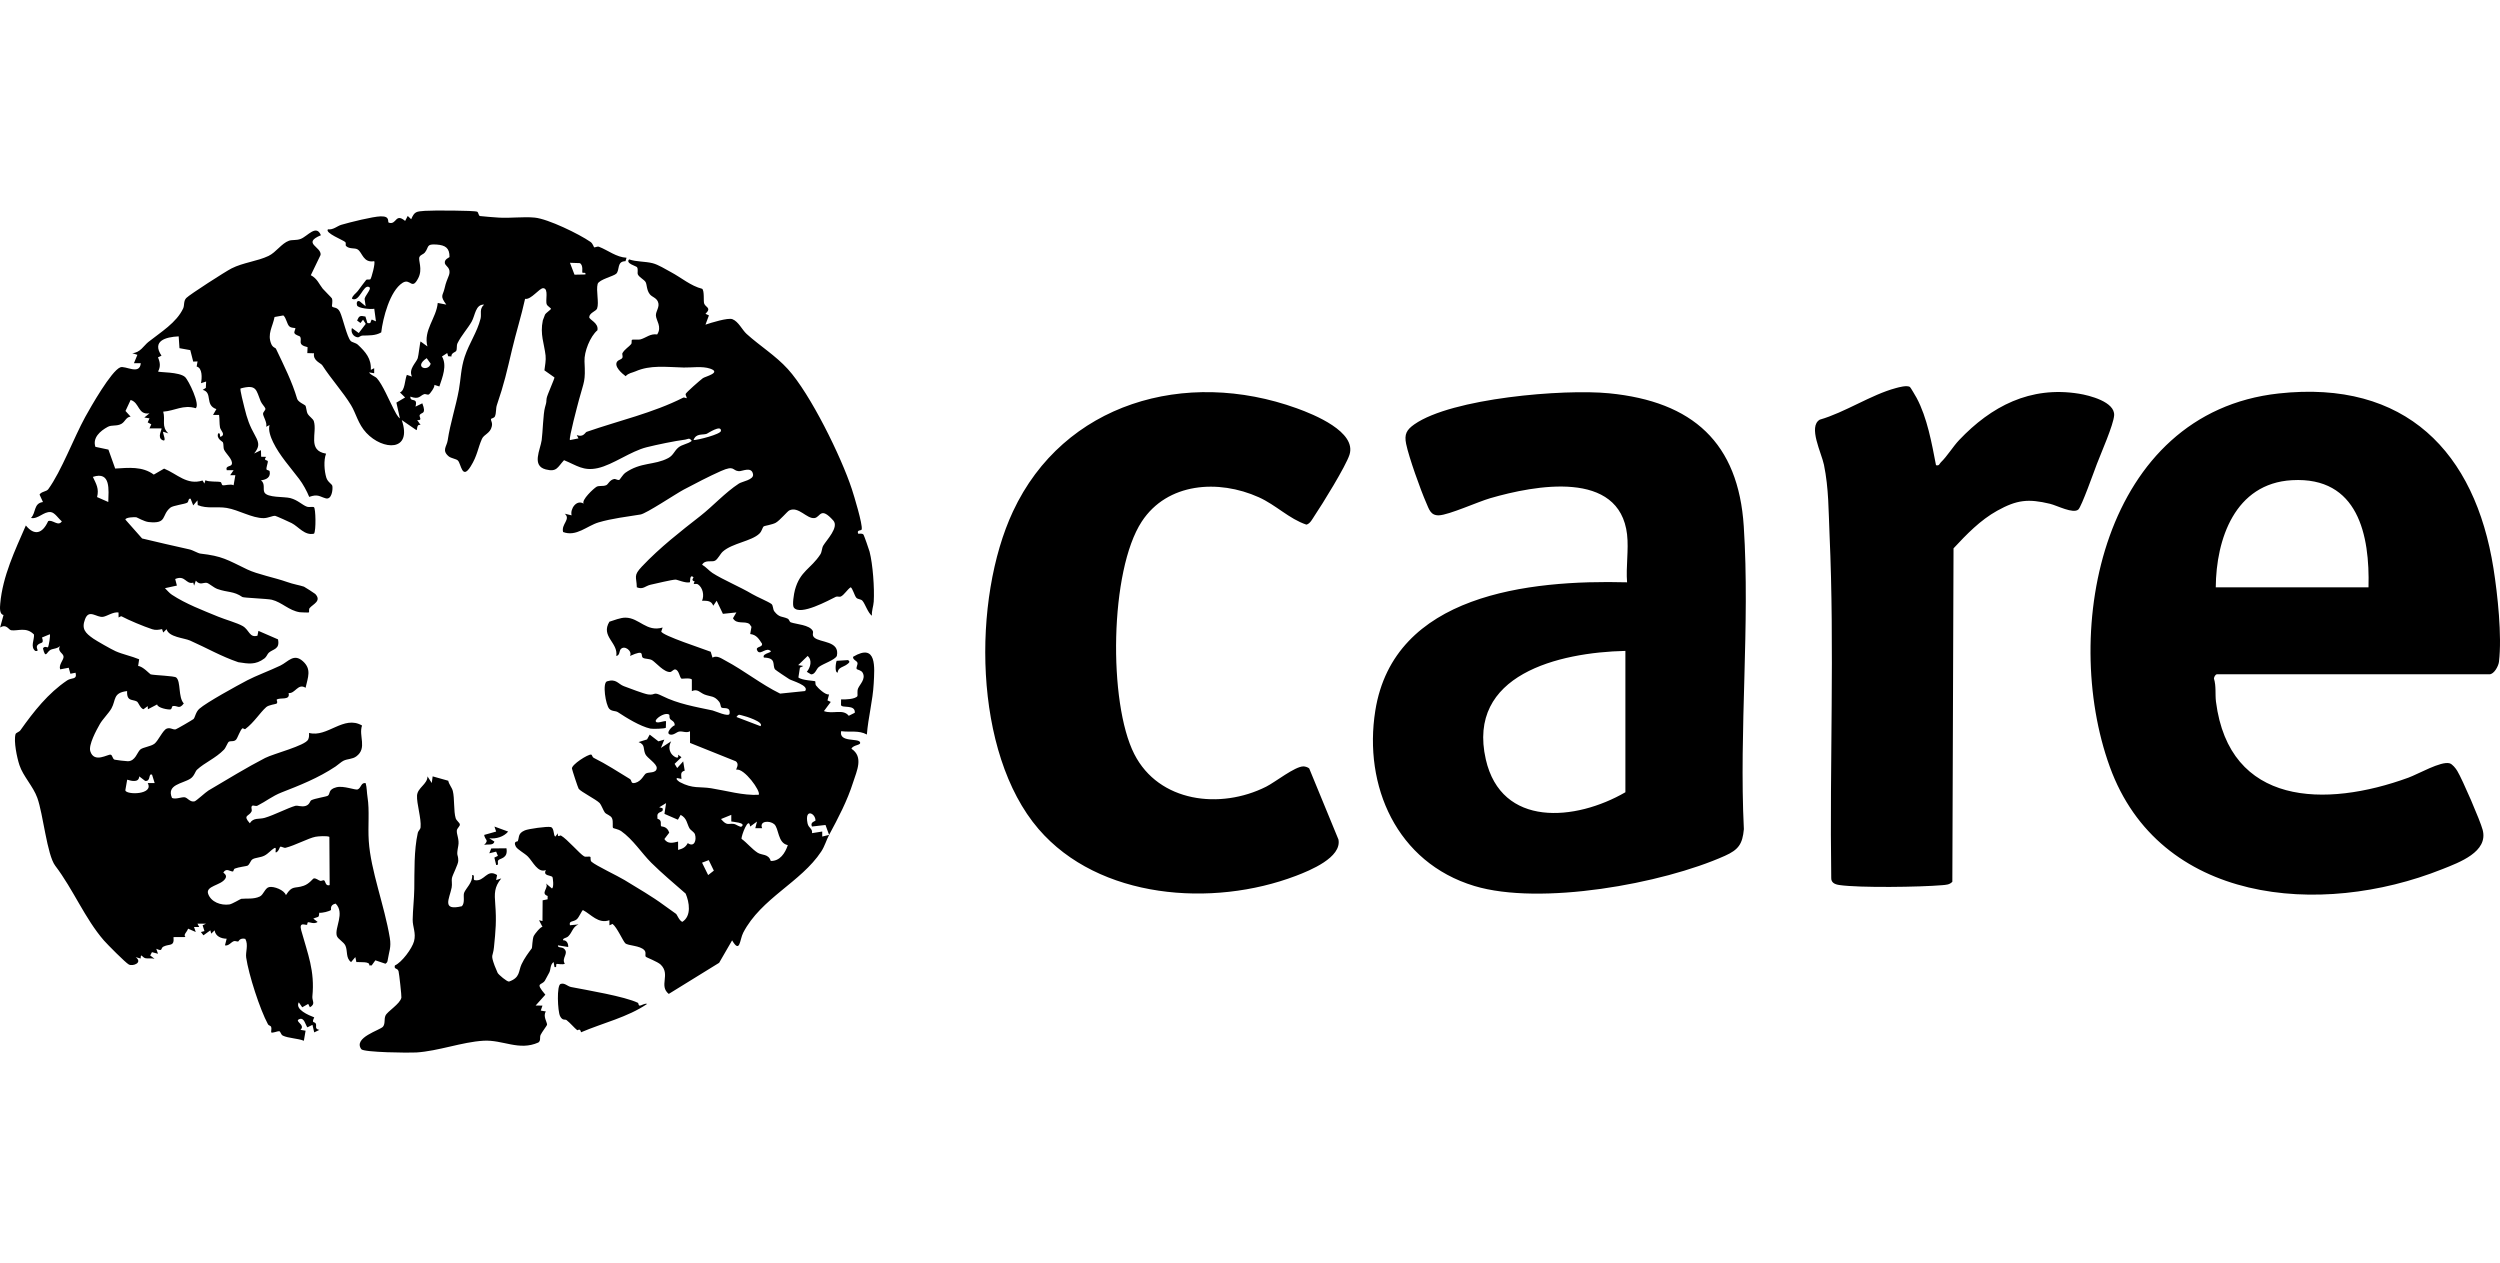 <?xml version="1.0" ?>
<svg xmlns="http://www.w3.org/2000/svg" viewBox="0 0 95 48" fill="none">
	<path d="M31.506 31.727C31.4 31.923 31.344 32.149 31.207 32.358C30.435 33.529 28.924 34.13 28.243 35.441C28.104 35.709 28.126 36.254 27.82 35.734L27.327 36.587L25.413 37.769C25.024 37.456 25.491 37.034 25.109 36.658C24.991 36.542 24.556 36.382 24.539 36.355C24.502 36.297 24.566 36.196 24.486 36.108C24.319 35.923 23.868 35.943 23.761 35.844C23.678 35.768 23.446 35.236 23.277 35.109L23.159 35.162L23.157 34.969C22.73 35.114 22.468 34.748 22.153 34.584C22.113 34.588 22.006 34.861 21.915 34.935C21.785 35.041 21.609 34.979 21.658 35.16L21.983 35.128C21.756 35.223 21.755 35.42 21.596 35.578C21.518 35.655 21.378 35.642 21.397 35.731C21.536 35.72 21.6 35.863 21.592 35.986L21.201 35.923C21.194 36.033 21.339 35.971 21.43 36.049C21.638 36.227 21.319 36.407 21.463 36.621C21.389 36.672 21.17 36.614 21.148 36.633C21.111 36.666 21.179 36.775 21.071 36.748L21.038 36.558C20.901 36.651 20.933 36.841 20.874 36.954C20.846 37.008 20.73 37.224 20.708 37.26C20.587 37.463 20.305 37.305 20.723 37.798L20.353 38.211L20.614 38.212L20.549 38.402L20.744 38.436C20.619 38.615 20.798 38.845 20.788 38.944C20.786 38.966 20.593 39.222 20.545 39.322C20.497 39.421 20.563 39.539 20.458 39.615C19.72 39.945 19.108 39.502 18.365 39.548C17.552 39.598 16.663 39.939 15.823 39.994C15.558 40.012 13.819 39.993 13.729 39.869C13.409 39.426 14.451 39.147 14.555 39.012C14.648 38.892 14.588 38.729 14.648 38.594C14.719 38.43 15.203 38.153 15.253 37.91C15.264 37.86 15.167 36.978 15.145 36.906C15.1 36.765 14.962 36.852 15.006 36.687C15.271 36.569 15.66 36.042 15.733 35.769C15.817 35.455 15.678 35.219 15.682 34.947C15.688 34.563 15.737 34.163 15.743 33.777C15.753 33.114 15.726 32.325 15.877 31.644C15.894 31.572 15.975 31.517 15.982 31.439C16.015 31.102 15.83 30.536 15.847 30.233C15.864 29.93 16.246 29.802 16.245 29.502L16.407 29.755L16.441 29.502L17.034 29.668C17.06 29.809 17.172 29.921 17.207 30.057C17.278 30.341 17.234 30.828 17.316 31.093C17.344 31.182 17.465 31.263 17.474 31.324C17.485 31.401 17.366 31.467 17.359 31.564C17.348 31.711 17.46 31.904 17.415 32.137C17.329 32.589 17.414 32.421 17.414 32.712C17.414 32.841 17.205 33.227 17.174 33.363C17.152 33.458 17.19 33.596 17.163 33.728C17.08 34.149 16.769 34.625 17.552 34.436C17.678 34.304 17.595 34.042 17.635 33.93C17.696 33.76 17.971 33.533 17.941 33.253C18.073 33.23 17.951 33.431 18.039 33.447C18.417 33.515 18.493 33 18.889 33.251L18.853 33.443L19.048 33.38C18.777 33.712 18.788 33.956 18.82 34.365C18.869 34.995 18.835 35.359 18.77 36.001C18.733 36.371 18.629 36.239 18.796 36.697C18.803 36.716 18.903 36.959 18.912 36.973C18.953 37.042 19.26 37.305 19.342 37.3C19.774 37.15 19.697 36.901 19.819 36.642C19.927 36.411 20.083 36.202 20.21 36.034C20.224 36.015 20.229 35.69 20.281 35.569C20.309 35.505 20.541 35.211 20.614 35.221L20.484 34.968L20.614 35L20.62 34.212L20.809 34.174L20.811 34.047C20.52 33.947 20.872 33.733 20.745 33.57L20.973 33.761C21.059 33.733 21.008 33.342 20.993 33.325C20.924 33.253 20.619 33.291 20.745 33.062C20.438 33.183 20.253 32.746 20.062 32.551C19.942 32.428 19.661 32.281 19.603 32.172C19.489 31.959 19.669 31.982 19.676 31.966C19.741 31.799 19.673 31.671 19.947 31.553C20.077 31.497 20.794 31.395 20.928 31.428C21.071 31.463 21.021 31.763 21.104 31.79L21.201 31.664C21.175 31.852 21.28 31.73 21.317 31.751C21.554 31.885 22.03 32.448 22.195 32.54C22.264 32.579 22.392 32.528 22.434 32.563C22.458 32.583 22.415 32.691 22.481 32.749C22.65 32.896 23.475 33.285 23.73 33.441C24.234 33.749 24.789 34.071 25.228 34.396C25.401 34.524 25.589 34.659 25.69 34.727C25.726 34.751 25.814 34.996 25.93 35.03C26.282 34.805 26.196 34.29 26.055 33.957C25.621 33.577 25.155 33.188 24.748 32.784C24.383 32.42 24.055 31.898 23.598 31.577C23.514 31.517 23.308 31.476 23.298 31.464C23.262 31.422 23.313 31.217 23.256 31.092C23.206 30.982 23.048 30.954 22.984 30.876C22.933 30.812 22.843 30.573 22.788 30.517C22.649 30.375 22.082 30.093 21.99 29.974C21.965 29.942 21.739 29.252 21.734 29.204C21.718 29.058 22.335 28.659 22.466 28.673C22.512 28.702 22.507 28.771 22.558 28.796C23.053 29.043 23.484 29.328 23.938 29.603C24.02 29.653 23.951 29.804 24.152 29.745C24.38 29.679 24.468 29.44 24.544 29.393C24.65 29.328 24.942 29.396 24.956 29.189C24.967 29.019 24.588 28.805 24.521 28.653C24.428 28.439 24.529 28.299 24.266 28.199L24.588 28.098L24.689 27.915L25.02 28.171L25.244 28.105L25.114 28.422L25.505 28.169C25.42 28.326 25.409 28.486 25.512 28.64C25.587 28.75 25.821 28.893 25.767 28.678L25.896 28.774L25.635 29.026L25.733 29.186L25.961 28.932L26.019 29.285C25.844 29.333 25.888 29.437 25.896 29.599L25.734 29.566C25.647 29.594 25.81 29.708 25.835 29.721C26.329 29.983 26.584 29.883 27.025 29.954C27.625 30.05 28.221 30.231 28.83 30.203C28.929 30.075 28.269 29.172 27.982 29.249C27.954 29.223 28.118 29.04 27.956 28.927L26.221 28.231L26.22 27.787C26.085 27.866 25.953 27.779 25.814 27.798C25.713 27.812 25.608 27.941 25.473 27.915C25.267 27.875 25.544 27.587 25.639 27.561C25.644 27.405 25.508 27.382 25.462 27.318C25.427 27.272 25.449 27.177 25.433 27.162C25.316 27.055 24.988 27.238 24.919 27.375C24.889 27.547 25.25 27.372 25.309 27.406L25.302 27.654C25.266 27.694 24.79 27.705 24.713 27.687C24.323 27.598 23.808 27.28 23.478 27.062C23.392 27.005 23.249 27.039 23.152 26.934C23.016 26.789 22.882 25.948 23.068 25.89C23.42 25.78 23.486 25.993 23.707 26.075C23.903 26.148 24.47 26.367 24.63 26.389C24.929 26.429 24.796 26.263 25.165 26.447C25.764 26.747 26.417 26.857 27.078 26.997C27.167 27.016 27.702 27.264 27.723 27.119C27.763 26.829 27.49 26.946 27.41 26.884C27.383 26.862 27.383 26.738 27.334 26.674C27.139 26.425 27.019 26.486 26.774 26.392C26.594 26.322 26.514 26.162 26.29 26.262V25.818C26.199 25.745 25.918 25.804 25.893 25.787C25.824 25.74 25.803 25.461 25.66 25.439C25.594 25.429 25.529 25.529 25.473 25.535C25.242 25.562 24.922 25.176 24.784 25.09C24.681 25.025 24.511 25.046 24.434 24.997C24.316 24.92 24.55 24.652 23.94 24.926C24.041 24.743 23.725 24.495 23.583 24.674C23.529 24.744 23.554 24.906 23.419 24.927C23.498 24.414 22.816 24.189 23.157 23.625C23.341 23.568 23.578 23.469 23.77 23.471C24.295 23.476 24.561 24.028 25.18 23.846L25.128 23.997C25.162 24.15 26.741 24.661 27.007 24.767L27.074 24.989C27.249 24.891 27.417 25.025 27.571 25.106C28.284 25.485 28.926 26.006 29.645 26.357L30.593 26.26C30.769 26.053 30.089 25.869 29.994 25.809C29.919 25.764 29.469 25.463 29.45 25.436C29.338 25.271 29.519 24.999 29.028 24.988C28.93 24.806 29.479 24.801 29.224 24.702C29.06 24.639 28.857 24.924 28.767 24.702C28.709 24.558 28.993 24.608 28.955 24.457C28.838 24.279 28.744 24.118 28.508 24.094L28.556 23.82L28.479 23.712C28.294 23.582 27.994 23.745 27.853 23.494L27.983 23.272L27.471 23.326L27.233 22.828L27.103 23.018C27.034 22.824 26.871 22.828 26.678 22.827C26.767 22.627 26.709 22.335 26.526 22.208C26.441 22.148 26.293 22.259 26.4 22.098C26.231 22.049 26.366 21.95 26.353 21.937C26.201 21.797 26.229 22.11 26.219 22.126C26.049 22.171 25.736 22.022 25.669 22.025C25.524 22.03 24.918 22.176 24.72 22.22C24.521 22.264 24.437 22.417 24.199 22.317C24.19 21.906 24.055 21.884 24.396 21.524C25.08 20.801 25.875 20.183 26.613 19.607C27.094 19.23 27.554 18.718 28.079 18.375C28.2 18.296 28.649 18.233 28.616 18.026C28.566 17.71 28.205 17.914 28.078 17.905C27.82 17.889 27.927 17.663 27.395 17.9C26.935 18.104 26.427 18.37 25.978 18.607C25.681 18.765 24.562 19.514 24.339 19.551C23.838 19.633 23.245 19.702 22.745 19.851C22.305 19.982 21.899 20.407 21.398 20.217C21.318 19.914 21.703 19.733 21.461 19.521L21.721 19.583C21.658 19.342 21.905 18.969 22.178 19.138C22.087 19.001 22.557 18.564 22.666 18.499C22.762 18.441 22.911 18.493 23.039 18.436C23.112 18.403 23.164 18.241 23.331 18.204C23.396 18.189 23.465 18.256 23.534 18.236C23.55 18.231 23.681 18.023 23.752 17.973C24.356 17.547 24.86 17.689 25.392 17.407C25.585 17.305 25.62 17.142 25.77 17.012C25.92 16.882 26.134 16.878 26.287 16.754C26.19 16.613 26.145 16.691 26.039 16.705C25.644 16.756 24.969 16.896 24.577 16.994C23.966 17.145 23.296 17.659 22.717 17.788C22.166 17.91 21.92 17.686 21.433 17.487C21.182 17.758 21.161 17.947 20.739 17.838C20.195 17.698 20.531 17.095 20.584 16.725C20.624 16.436 20.641 15.719 20.709 15.482C20.79 15.205 20.745 15.31 20.773 15.131C20.792 15.01 21.079 14.383 21.069 14.342L20.688 14.073C20.71 13.894 20.752 13.691 20.732 13.511C20.681 13.057 20.516 12.708 20.627 12.176C20.63 12.163 20.704 11.971 20.709 11.959C20.742 11.889 20.939 11.766 20.938 11.733C20.937 11.708 20.806 11.634 20.778 11.57C20.713 11.425 20.862 10.969 20.646 10.951C20.497 10.939 20.183 11.401 19.953 11.356C19.812 12.001 19.611 12.634 19.459 13.277C19.26 14.118 19.158 14.585 18.883 15.387C18.835 15.526 18.865 15.684 18.808 15.82C18.775 15.9 18.655 15.889 18.656 15.933C18.657 16.017 18.723 16.045 18.687 16.208C18.629 16.47 18.391 16.504 18.314 16.677C18.155 17.033 18.144 17.308 17.887 17.721C17.557 18.254 17.526 17.631 17.401 17.501C17.337 17.434 17.141 17.419 17.046 17.338C16.782 17.112 16.977 16.964 17.011 16.74C17.11 16.074 17.324 15.447 17.439 14.806C17.511 14.406 17.512 13.999 17.658 13.557C17.834 13.028 18.128 12.633 18.261 12.11C18.307 11.932 18.202 11.744 18.395 11.575C18.067 11.56 18.058 11.986 17.922 12.224C17.768 12.492 17.537 12.739 17.387 13.04C17.339 13.136 17.378 13.258 17.334 13.338C17.313 13.378 17.134 13.416 17.156 13.545L17.032 13.538L16.994 13.416L16.795 13.545C16.997 13.889 16.813 14.331 16.696 14.686L16.506 14.625C16.533 14.705 16.339 14.971 16.292 14.991C16.241 15.014 16.172 14.958 16.113 14.98C15.952 15.038 15.933 15.195 15.593 15.071C15.585 15.319 15.888 15.061 15.789 15.452L16.048 15.326C16.213 15.758 16.021 15.653 15.95 15.767C15.909 15.832 16.08 15.987 15.854 15.963L15.983 16.151C15.815 16.099 15.871 16.352 15.821 16.343L15.267 15.962C15.678 17.172 14.549 17.122 13.92 16.448C13.605 16.111 13.529 15.706 13.338 15.394C13.039 14.903 12.588 14.407 12.248 13.882C12.191 13.792 11.884 13.71 11.933 13.425L11.678 13.418L11.688 13.192C11.274 13.094 11.495 12.952 11.405 12.796C11.384 12.76 11.228 12.741 11.189 12.659C11.164 12.605 11.243 12.49 11.221 12.469C11.205 12.454 11.074 12.473 10.995 12.402C10.903 12.32 10.879 12.079 10.767 11.986L10.433 12.046C10.362 12.418 10.149 12.691 10.308 13.071C10.365 13.209 10.469 13.216 10.484 13.247C10.789 13.889 11.102 14.508 11.291 15.154C11.326 15.273 11.56 15.371 11.597 15.405C11.642 15.445 11.64 15.636 11.692 15.725C11.757 15.834 11.898 15.914 11.926 16.006C12.062 16.447 11.667 17.119 12.391 17.239C12.293 17.484 12.323 17.9 12.4 18.15C12.455 18.327 12.617 18.389 12.63 18.469C12.653 18.612 12.603 18.999 12.379 18.937C12.14 18.87 12.083 18.763 11.75 18.882C11.66 18.66 11.514 18.393 11.369 18.202C11.032 17.757 10.622 17.308 10.378 16.803C10.289 16.62 10.184 16.343 10.243 16.152L10.114 16.217C10.164 16.072 9.997 15.816 9.996 15.729C9.994 15.643 10.107 15.59 10.082 15.518C10.062 15.458 9.948 15.35 9.904 15.244C9.731 14.824 9.763 14.592 9.14 14.762C9.11 14.8 9.26 15.377 9.286 15.483C9.398 15.936 9.472 16.151 9.707 16.577C9.856 16.846 9.856 16.987 9.657 17.233L9.917 17.107L9.923 17.356L10.115 17.361C9.987 17.512 10.168 17.475 10.177 17.527C10.187 17.584 10.106 17.777 10.128 17.838C10.14 17.874 10.236 17.865 10.246 17.909C10.294 18.135 10.124 18.228 9.918 18.252C10.086 18.382 9.984 18.584 10.047 18.709C10.156 18.921 10.8 18.866 11.031 18.927C11.319 19.003 11.481 19.188 11.662 19.254C11.743 19.284 11.895 19.245 11.932 19.275C11.996 19.325 12.015 20.156 11.934 20.279C11.58 20.363 11.35 20.017 11.084 19.879C11.014 19.842 10.494 19.607 10.46 19.603C10.363 19.59 10.194 19.688 10.019 19.689C9.574 19.691 9.072 19.377 8.614 19.301C8.239 19.239 7.869 19.343 7.513 19.193L7.504 19.014L7.342 19.205L7.243 18.951C7.143 18.93 7.18 19.06 7.114 19.102C7.028 19.156 6.576 19.208 6.475 19.29C6.12 19.577 6.373 19.915 5.65 19.838C5.48 19.821 5.207 19.66 5.18 19.656C5.124 19.645 4.761 19.655 4.766 19.746L5.4 20.462C6.007 20.605 6.588 20.744 7.19 20.875C7.338 20.907 7.519 21.026 7.617 21.037C8.445 21.132 8.614 21.261 9.397 21.639C9.769 21.82 10.458 21.955 10.895 22.111C11.161 22.206 11.377 22.235 11.55 22.293C11.574 22.302 11.957 22.546 11.98 22.57C12.234 22.841 11.89 22.956 11.765 23.108C11.728 23.154 11.755 23.253 11.74 23.271C11.729 23.283 11.421 23.269 11.393 23.265C10.979 23.202 10.717 22.887 10.329 22.79C10.173 22.751 9.257 22.718 9.211 22.687C8.876 22.455 8.648 22.52 8.263 22.382C8.113 22.328 7.936 22.16 7.855 22.148C7.723 22.128 7.606 22.254 7.441 22.065L7.376 22.255L7.344 22.141C7.057 22.219 7.044 21.837 6.657 22.002L6.722 22.252L6.268 22.351C6.356 22.434 6.429 22.533 6.533 22.601C7.066 22.952 7.712 23.194 8.288 23.432C8.558 23.544 9.014 23.669 9.224 23.791C9.476 23.938 9.476 24.244 9.783 24.157L9.82 23.973L10.564 24.296C10.643 24.677 10.383 24.656 10.215 24.802C10.156 24.855 10.134 24.957 10.048 25.021C9.706 25.276 9.439 25.223 9.055 25.164C8.397 24.939 7.874 24.631 7.224 24.342C6.993 24.239 6.414 24.215 6.33 23.909L6.202 24.036L6.159 23.906C6.028 23.934 5.913 23.953 5.782 23.91C5.453 23.802 4.885 23.564 4.62 23.421C4.59 23.405 4.51 23.471 4.506 23.465L4.504 23.273C4.297 23.245 4.074 23.413 3.918 23.439C3.672 23.479 3.384 23.13 3.233 23.526C3.09 23.899 3.237 24.052 3.548 24.269C3.667 24.352 4.238 24.678 4.395 24.747C4.66 24.864 5.009 24.936 5.288 25.053L5.249 25.308C5.422 25.314 5.697 25.619 5.725 25.626C5.88 25.663 6.619 25.682 6.696 25.745C6.88 25.897 6.764 26.497 6.984 26.731C6.803 26.976 6.747 26.799 6.569 26.83C6.524 26.838 6.535 26.94 6.484 26.956C6.406 26.98 5.979 26.9 5.972 26.768L5.62 26.952L5.613 26.833L5.451 26.951C5.331 26.919 5.259 26.691 5.205 26.659C5.038 26.562 4.812 26.671 4.83 26.261C4.284 26.324 4.414 26.599 4.235 26.92C4.134 27.099 3.901 27.329 3.797 27.51C3.661 27.747 3.357 28.308 3.431 28.546C3.578 29.018 4.108 28.647 4.206 28.678C4.281 28.701 4.273 28.842 4.356 28.868C4.401 28.881 4.799 28.929 4.86 28.927C5.146 28.922 5.213 28.584 5.331 28.482C5.436 28.393 5.729 28.369 5.87 28.261C6.011 28.152 6.187 27.749 6.332 27.689C6.469 27.631 6.572 27.74 6.676 27.715C6.716 27.705 7.319 27.355 7.354 27.323C7.412 27.268 7.435 27.057 7.574 26.934C7.845 26.692 9.008 26.056 9.401 25.849C9.706 25.688 10.27 25.476 10.652 25.293C10.95 25.15 11.159 24.814 11.508 25.125C11.849 25.429 11.7 25.738 11.612 26.136C11.322 25.95 11.217 26.367 10.967 26.336C11.039 26.637 10.636 26.487 10.513 26.588C10.503 26.596 10.57 26.687 10.509 26.738C10.49 26.755 10.21 26.787 10.117 26.87C9.873 27.087 9.658 27.452 9.316 27.708C9.299 27.72 9.228 27.663 9.213 27.675C9.127 27.738 9.029 28.043 8.971 28.106C8.888 28.197 8.769 28.143 8.696 28.186C8.651 28.212 8.582 28.413 8.512 28.486C8.19 28.818 7.782 28.975 7.485 29.25C7.419 29.311 7.384 29.493 7.235 29.589C6.933 29.784 6.316 29.81 6.536 30.323C6.685 30.385 6.895 30.28 7.018 30.297C7.126 30.311 7.222 30.494 7.394 30.451C7.461 30.433 7.815 30.103 7.922 30.039C8.612 29.632 9.386 29.157 10.075 28.803C10.398 28.638 11.596 28.337 11.71 28.103C11.748 28.024 11.747 27.936 11.745 27.851C12.438 28.039 13.059 27.16 13.758 27.57C13.619 27.959 13.965 28.431 13.539 28.743C13.39 28.853 13.208 28.832 13.054 28.907C12.969 28.948 12.847 29.062 12.754 29.125C12.093 29.568 11.361 29.854 10.7 30.112C10.344 30.252 10.111 30.45 9.782 30.616C9.72 30.647 9.626 30.594 9.59 30.616C9.514 30.661 9.591 30.768 9.559 30.836C9.466 31.028 9.208 30.966 9.493 31.284C9.634 31.055 9.844 31.142 10.062 31.077C10.414 30.974 10.94 30.701 11.219 30.622C11.319 30.595 11.453 30.676 11.617 30.624C11.769 30.575 11.777 30.439 11.826 30.411C11.955 30.338 12.408 30.276 12.462 30.235C12.557 30.165 12.459 29.997 12.788 29.915C13.061 29.847 13.51 30.035 13.593 29.998C13.73 29.939 13.715 29.726 13.896 29.759C13.943 29.933 13.938 30.118 13.966 30.294C14.047 30.802 13.976 31.381 14.013 31.953C14.085 33.08 14.609 34.404 14.813 35.64C14.873 36.004 14.783 36.155 14.735 36.471C14.723 36.546 14.716 36.576 14.647 36.622L14.264 36.492L14.123 36.687L14.029 36.683C14.079 36.527 13.674 36.57 13.542 36.558L13.503 36.369L13.341 36.56C13.132 36.403 13.217 36.147 13.129 35.941C13.067 35.792 12.839 35.689 12.799 35.561C12.706 35.257 13.116 34.699 12.755 34.337C12.519 34.385 12.59 34.567 12.578 34.579C12.521 34.629 12.237 34.702 12.133 34.684C12.117 34.898 12.099 34.819 11.906 34.907L12.07 35.034C11.937 35.128 11.785 35.039 11.709 35.046C11.67 35.05 11.684 35.133 11.668 35.141C11.611 35.169 11.351 35.006 11.447 35.355C11.696 36.253 11.968 36.89 11.87 37.865C11.854 38.032 12.005 38.147 11.777 38.277L11.712 38.148L11.485 38.277L11.354 38.087C11.2 38.362 11.731 38.578 11.941 38.66C11.822 38.906 11.955 38.806 12.001 38.899C12.042 38.981 11.938 39.099 12.136 39.136L11.94 39.231L11.874 38.944L11.68 39.039C11.604 38.94 11.563 38.663 11.386 38.723C11.147 38.804 11.632 38.938 11.417 39.134L11.612 39.167L11.547 39.549C11.33 39.459 10.954 39.453 10.751 39.355C10.664 39.313 10.668 39.195 10.607 39.185C10.56 39.177 10.332 39.271 10.308 39.231C10.292 39.203 10.329 39.089 10.305 39.026C10.284 38.969 10.209 38.973 10.184 38.925C9.874 38.353 9.45 37.037 9.355 36.388C9.324 36.179 9.448 35.908 9.322 35.677C9.11 35.628 9.07 35.77 9.055 35.776C9.01 35.791 8.945 35.741 8.879 35.767C8.768 35.812 8.694 35.95 8.548 35.925L8.613 35.671C8.4 35.669 8.188 35.577 8.155 35.353L8.026 35.479L7.993 35.353L7.731 35.542L7.634 35.417L7.769 35.381L7.699 35.162L7.829 35.099H7.503L7.57 35.225H7.372L7.438 35.416L7.147 35.289C7.104 35.428 6.954 35.51 7.047 35.607L6.593 35.61C6.63 35.983 6.45 35.855 6.216 35.968C6.085 36.031 6.208 36.175 5.939 36.053L6.003 36.243L5.774 36.182L5.708 36.308L5.872 36.434C5.765 36.402 5.619 36.435 5.525 36.412C5.397 36.381 5.351 36.192 5.344 36.423L5.156 36.372C5.436 36.58 5.051 36.732 4.895 36.651C4.77 36.585 4.078 35.886 3.948 35.737C3.222 34.899 2.79 33.807 2.099 32.898C1.787 32.488 1.641 30.935 1.418 30.319C1.259 29.877 0.88 29.5 0.739 29.075C0.645 28.793 0.515 28.17 0.59 27.899C0.606 27.841 0.727 27.819 0.776 27.75C1.283 27.034 1.83 26.341 2.552 25.855C2.726 25.739 2.938 25.843 2.872 25.564L2.675 25.602L2.611 25.374L2.286 25.436C2.221 25.264 2.42 25.077 2.416 24.958C2.412 24.811 2.155 24.761 2.285 24.546C2.177 24.655 2.018 24.643 1.916 24.696C1.773 24.773 1.734 25.055 1.633 24.643C1.674 24.536 1.813 24.609 1.82 24.6C1.856 24.556 1.921 24.136 1.894 24.101L1.596 24.225C1.69 24.491 1.538 24.392 1.43 24.51C1.323 24.628 1.541 24.76 1.341 24.736C1.143 24.579 1.309 24.315 1.292 24.113C1.001 23.809 0.671 23.988 0.424 23.949C0.32 23.932 0.251 23.694 0.004 23.846L0.134 23.369C-0.026 23.342 -0.004 23.086 0.009 22.936C0.102 21.891 0.57 20.915 0.982 19.968C1.316 20.378 1.619 20.268 1.829 19.805C1.988 19.724 2.215 20.028 2.35 19.809C2.225 19.717 2.087 19.476 1.926 19.459C1.659 19.431 1.448 19.738 1.178 19.683C1.377 19.473 1.271 19.127 1.633 19.077L1.503 18.794C1.572 18.675 1.766 18.684 1.834 18.59C2.329 17.911 2.81 16.625 3.239 15.844C3.444 15.472 4.226 14.096 4.57 13.959C4.763 13.882 5.31 14.27 5.35 13.802L5.09 13.801L5.221 13.483L5.025 13.42C5.326 13.408 5.47 13.127 5.635 12.997C6.103 12.625 6.711 12.261 6.962 11.716C7.014 11.603 6.968 11.436 7.08 11.323C7.211 11.189 8.574 10.313 8.798 10.2C9.239 9.976 9.778 9.929 10.203 9.726C10.494 9.586 10.695 9.251 10.98 9.148C11.102 9.104 11.264 9.142 11.428 9.078C11.688 8.978 12.019 8.51 12.194 8.939C11.464 9.245 12.227 9.379 12.182 9.688L11.811 10.458C12.056 10.583 12.128 10.802 12.263 10.969C12.319 11.037 12.603 11.315 12.612 11.338C12.656 11.457 12.6 11.622 12.618 11.645C12.675 11.714 12.819 11.65 12.919 11.856C13.028 12.085 13.185 12.808 13.326 12.956C13.381 13.014 13.518 13.024 13.601 13.101C13.891 13.373 14.119 13.632 14.09 14.056L14.219 13.992V14.183L14.024 14.151C14.088 14.257 14.251 14.298 14.32 14.372C14.529 14.595 14.802 15.242 14.954 15.533C15.008 15.637 15.103 15.838 15.197 15.899L15.063 15.299L15.394 15.104L15.198 14.912C15.394 14.838 15.376 14.45 15.46 14.245L15.655 14.31C15.514 14.025 15.817 13.782 15.874 13.611C15.905 13.517 15.96 13.001 15.982 12.975L16.242 13.165C16.079 12.55 16.583 12.088 16.634 11.512L16.96 11.575C16.705 11.232 16.827 11.245 16.891 10.968C16.955 10.69 16.981 10.678 17.058 10.464C17.158 10.183 16.93 10.115 16.906 10.009C16.868 9.849 17.081 9.784 17.081 9.768C17.087 9.42 16.92 9.317 16.592 9.293C16.18 9.262 16.315 9.387 16.14 9.601C16.087 9.666 15.984 9.677 15.941 9.762C15.878 9.886 16.075 10.219 15.894 10.569C15.642 11.057 15.604 10.553 15.296 10.748C14.814 11.055 14.549 12.092 14.487 12.631C14.264 12.762 14.012 12.743 13.768 12.752C13.704 12.755 13.638 12.822 13.602 12.819C13.43 12.806 13.317 12.63 13.373 12.466L13.633 12.655L13.898 12.307L13.796 12.148L13.698 12.274L13.57 12.18C13.644 12.004 13.679 11.983 13.886 12.029L13.961 12.274C14.124 12.309 14.061 12.226 14.128 12.143L14.286 12.211L14.222 11.732C14.093 11.764 13.605 11.713 13.569 11.607C13.544 11.538 13.55 11.401 13.666 11.448L13.895 11.638L13.858 11.382C13.829 11.264 14.151 10.974 14.027 10.907C13.803 10.786 13.661 11.511 13.373 11.351C13.392 11.228 13.518 11.159 13.597 11.058C13.633 11.012 13.892 10.655 13.915 10.636C13.949 10.607 14.05 10.636 14.076 10.61C14.114 10.573 14.275 9.982 14.218 9.925C13.8 9.999 13.772 9.596 13.594 9.481C13.48 9.407 13.287 9.476 13.155 9.353C13.108 9.308 13.169 9.246 13.116 9.195C13.043 9.124 12.334 8.85 12.462 8.714C12.665 8.742 12.813 8.588 12.971 8.542C13.294 8.447 14.166 8.229 14.47 8.221C14.851 8.213 14.707 8.439 14.777 8.462C15.079 8.558 15.013 8.077 15.395 8.395L15.494 8.206L15.625 8.331C15.752 8.034 15.819 8.038 16.144 8.012C16.384 7.992 18.052 7.993 18.137 8.047C18.185 8.077 18.182 8.202 18.243 8.21C18.355 8.226 18.798 8.259 18.95 8.269C19.394 8.297 19.884 8.227 20.319 8.269C20.826 8.318 22.008 8.893 22.438 9.192C22.532 9.257 22.559 9.388 22.58 9.4C22.599 9.412 22.698 9.352 22.764 9.378C23.11 9.513 23.419 9.774 23.809 9.794L23.769 9.926C23.431 9.926 23.558 10.259 23.419 10.399C23.321 10.497 22.768 10.619 22.711 10.789C22.643 11.048 22.771 11.495 22.69 11.723C22.654 11.827 22.401 11.882 22.39 12.052C22.399 12.158 22.756 12.269 22.702 12.55C22.428 12.78 22.193 13.367 22.211 13.731C22.251 14.521 22.199 14.456 22.003 15.186C21.954 15.373 21.609 16.656 21.657 16.723L21.983 16.659L21.917 16.533C22.174 16.631 22.234 16.43 22.293 16.41C23.515 15.985 24.817 15.691 25.962 15.111C26.003 15.091 26.087 15.14 26.09 15.133C26.11 15.103 26.045 15.019 26.053 14.974C26.063 14.919 26.616 14.438 26.71 14.37C26.797 14.308 27.43 14.159 26.986 14.008C26.682 13.905 26.288 13.973 25.982 13.966C25.293 13.947 24.712 13.864 24.149 14.111C24.021 14.168 23.884 14.173 23.775 14.296C23.637 14.194 23.313 13.918 23.456 13.734C23.499 13.678 23.606 13.662 23.645 13.604C23.682 13.552 23.629 13.459 23.654 13.417C23.748 13.259 23.901 13.18 23.984 13.076C24.017 13.034 23.992 12.934 24.01 12.918C24.049 12.883 24.248 12.924 24.348 12.894C24.558 12.832 24.712 12.67 24.973 12.709C25.163 12.418 24.932 12.18 24.924 11.989C24.918 11.816 25.085 11.662 25.001 11.465C24.936 11.311 24.78 11.289 24.696 11.185C24.564 11.023 24.588 10.806 24.53 10.714C24.471 10.622 24.29 10.536 24.24 10.431C24.209 10.364 24.262 10.231 24.205 10.152C24.176 10.11 23.758 10.009 23.906 9.857C24.188 9.953 24.517 9.93 24.8 10.002C25.023 10.059 25.288 10.231 25.497 10.341C25.884 10.547 26.252 10.868 26.682 10.974C26.772 11.048 26.728 11.438 26.756 11.528C26.808 11.689 27.053 11.686 26.808 11.925L26.939 11.985L26.808 12.337C27.014 12.266 27.666 12.064 27.832 12.129C28.065 12.221 28.203 12.538 28.371 12.689C28.882 13.151 29.469 13.509 29.937 14.024C30.796 14.967 31.968 17.361 32.369 18.582C32.454 18.84 32.785 19.929 32.745 20.115C32.732 20.181 32.542 20.117 32.612 20.282C32.675 20.284 32.771 20.259 32.815 20.32C32.835 20.348 33.027 20.894 33.044 20.963C33.168 21.448 33.233 22.346 33.202 22.86C33.191 23.041 33.115 23.213 33.134 23.398C32.982 23.296 32.875 22.943 32.772 22.828C32.711 22.761 32.606 22.779 32.544 22.718C32.473 22.65 32.39 22.32 32.32 22.319C32.197 22.404 32.08 22.602 31.957 22.665C31.9 22.694 31.816 22.653 31.766 22.677C31.506 22.802 30.403 23.416 30.164 23.085C30.097 22.992 30.171 22.549 30.207 22.419C30.403 21.697 30.812 21.618 31.171 21.07C31.238 20.969 31.226 20.832 31.283 20.734C31.413 20.516 31.891 20.033 31.665 19.78C31.173 19.229 31.179 19.654 30.953 19.686C30.66 19.729 30.344 19.225 29.992 19.396C29.918 19.432 29.638 19.774 29.478 19.865C29.353 19.935 29.041 19.984 29.024 20C28.961 20.06 28.96 20.176 28.857 20.277C28.558 20.567 27.832 20.637 27.469 20.958C27.368 21.047 27.282 21.245 27.171 21.306C27.05 21.372 26.798 21.253 26.68 21.46C26.827 21.542 26.939 21.686 27.076 21.775C27.469 22.029 28.109 22.293 28.586 22.576C28.772 22.686 29.178 22.853 29.311 22.948C29.387 23.002 29.361 23.149 29.426 23.234C29.616 23.479 29.721 23.413 29.926 23.506C30.001 23.541 29.988 23.626 30.054 23.65C30.258 23.724 30.76 23.741 30.885 23.974C30.923 24.045 30.839 24.129 30.944 24.227C31.162 24.428 31.921 24.345 31.801 24.923C31.729 25.08 31.281 25.219 31.119 25.343C31.017 25.42 30.984 25.627 30.821 25.627L30.659 25.529C30.796 25.368 30.876 25.084 30.69 24.926L30.331 25.275L30.527 25.307L30.397 25.37L30.339 25.743C30.473 25.857 30.952 25.867 30.977 25.889C30.994 25.904 30.974 26 31.006 26.043C31.083 26.147 31.366 26.421 31.505 26.387L31.444 26.615L31.569 26.673L31.309 27.022C31.654 27.15 32.033 26.923 32.253 27.2L32.482 27.085C32.51 26.754 31.992 26.925 31.958 26.792L31.961 26.578C32.111 26.585 32.492 26.573 32.581 26.454C32.599 26.43 32.563 26.264 32.606 26.163C32.673 26.001 32.912 25.8 32.78 25.562C32.725 25.464 32.573 25.451 32.556 25.423C32.519 25.36 32.611 25.252 32.58 25.176C32.551 25.106 32.394 25.064 32.419 24.957C33.327 24.419 33.233 25.359 33.201 25.973C33.167 26.62 32.991 27.266 32.941 27.912C32.63 27.742 32.314 27.831 31.963 27.785C31.874 28.22 32.608 28.044 32.679 28.199C32.74 28.33 32.425 28.291 32.355 28.452C32.822 28.761 32.559 29.29 32.42 29.724C32.197 30.429 31.855 31.08 31.506 31.726L31.369 31.349L30.855 31.408C30.769 31.24 30.988 31.201 30.988 31.184C30.996 30.905 30.566 30.696 30.687 31.288C30.726 31.476 30.882 31.476 30.857 31.66L31.245 31.598V31.789L31.506 31.726L31.506 31.727ZM22.035 9.999L21.658 9.986L21.831 10.438L22.245 10.43C22.272 10.325 22.159 10.392 22.127 10.355C22.114 10.341 22.173 10.077 22.035 10V9.999ZM6.789 12.782C6.292 12.806 5.762 12.954 6.137 13.516L6.003 13.58C6.084 13.765 6.109 13.934 6.006 14.117C6.038 14.157 6.808 14.125 7.031 14.326C7.166 14.448 7.618 15.384 7.436 15.512C6.965 15.367 6.641 15.612 6.202 15.643C6.294 15.965 6.12 16.206 6.398 16.469L6.202 16.406C6.165 16.451 6.364 16.817 6.17 16.723C5.958 16.62 6.167 16.309 6.137 16.279H5.68L5.749 16.124L5.612 16.051L5.681 15.898L5.484 15.865L5.68 15.707C5.231 15.773 5.314 15.305 4.964 15.198L4.769 15.617L4.963 15.832C4.785 15.849 4.76 16.02 4.619 16.103C4.44 16.208 4.251 16.135 4.094 16.221C3.806 16.377 3.511 16.636 3.625 16.98L4.12 17.085L4.377 17.805C4.889 17.775 5.412 17.714 5.844 18.035L6.236 17.807C6.733 18.01 7.104 18.449 7.697 18.259L7.767 18.375L7.806 18.249C7.94 18.321 8.274 18.287 8.378 18.317C8.43 18.333 8.412 18.428 8.465 18.44C8.544 18.457 8.757 18.379 8.877 18.44L8.943 18.058L8.747 18.057L8.877 17.868H8.616C8.557 17.684 8.779 17.747 8.809 17.639C8.858 17.472 8.595 17.249 8.521 17.101C8.474 17.007 8.509 16.895 8.467 16.803C8.454 16.776 8.21 16.668 8.291 16.468C8.405 16.436 8.323 16.621 8.388 16.595C8.59 16.513 8.382 16.366 8.36 16.241C8.333 16.087 8.348 15.921 8.325 15.768H8.095L8.223 15.546C7.769 15.394 8.097 14.921 7.703 14.814L7.822 14.74L7.833 14.498L7.638 14.561C7.677 14.364 7.695 13.982 7.473 13.929L7.507 13.734L7.342 13.741L7.231 13.305L6.82 13.231L6.79 12.781L6.789 12.782ZM16.214 13.61C15.693 13.961 16.283 14.141 16.366 13.821L16.214 13.61ZM26.354 16.723C26.519 16.724 27.387 16.501 27.396 16.374C27.413 16.119 26.893 16.47 26.856 16.484C26.7 16.54 26.451 16.453 26.354 16.723ZM4.115 19.076C4.124 18.63 4.223 17.891 3.529 18.122C3.658 18.396 3.77 18.569 3.689 18.889L4.115 19.076V19.076ZM28.897 27.595C29.056 27.438 28.31 27.209 28.228 27.194C28.118 27.175 28.079 27.108 27.985 27.246L28.897 27.594V27.595ZM5.877 29.756L5.778 29.438C5.624 29.37 5.748 29.701 5.516 29.675L5.291 29.502C5.28 29.742 5.015 29.685 4.833 29.628L4.762 30.033C4.796 30.211 5.855 30.207 5.614 29.756H5.877V29.756ZM25.31 30.519L25.05 30.678L25.176 30.711C25.241 30.899 24.99 30.808 24.98 30.996L24.984 31.114C25.181 31.161 25.078 31.344 25.126 31.4C25.141 31.417 25.351 31.386 25.431 31.642L25.246 31.884C25.369 32.081 25.57 32.029 25.767 31.98L25.768 32.298C25.95 32.245 26.045 32.203 26.136 32.038C26.379 32.211 26.477 31.931 26.41 31.709C26.38 31.612 26.248 31.56 26.196 31.468C26.1 31.296 26.107 31.095 25.865 30.965L25.76 31.149L25.249 30.927L25.311 30.519H25.31ZM27.788 30.965L27.398 31.123C27.631 31.399 27.669 31.279 27.89 31.31C27.973 31.322 28.128 31.449 28.18 31.409C28.375 31.257 27.81 31.228 27.789 31.216V30.965H27.788ZM28.766 31.219L28.506 31.409C28.454 30.983 28.165 31.768 28.177 31.875C28.386 32.026 28.573 32.264 28.789 32.403C28.949 32.507 29.204 32.438 29.288 32.716C29.636 32.727 29.837 32.418 29.937 32.114C29.546 32.042 29.604 31.47 29.417 31.316C29.241 31.17 28.843 31.192 28.962 31.472H28.701L28.766 31.218V31.219ZM12.517 31.802C12.442 31.754 12.086 31.777 11.985 31.798C11.724 31.849 11.207 32.127 10.853 32.216C10.787 32.232 10.687 32.154 10.648 32.178C10.625 32.192 10.607 32.303 10.539 32.362C10.383 32.498 10.568 32.14 10.41 32.236C10.295 32.305 10.199 32.437 10.044 32.516C9.897 32.59 9.697 32.589 9.597 32.652C9.511 32.707 9.497 32.847 9.401 32.898C9.375 32.912 9.056 32.952 8.926 33.005C8.873 33.026 8.879 33.117 8.847 33.117C8.734 33.117 8.602 32.968 8.486 33.158C8.578 33.228 8.624 33.297 8.554 33.398C8.387 33.65 7.801 33.663 7.911 33.97C8.022 34.277 8.392 34.414 8.715 34.369C8.822 34.355 9.14 34.158 9.168 34.155C9.363 34.133 9.641 34.179 9.873 34.067C10.018 33.996 10.068 33.745 10.226 33.709C10.406 33.669 10.803 33.821 10.865 34.016C11.109 33.625 11.194 33.781 11.543 33.658C11.752 33.585 11.891 33.389 11.914 33.383C12.006 33.356 12.086 33.449 12.174 33.474C12.21 33.484 12.284 33.434 12.318 33.455C12.374 33.49 12.363 33.684 12.527 33.635L12.516 31.804L12.517 31.802ZM26.932 32.685L26.678 32.782L26.91 33.253L27.126 33.084L26.932 32.685ZM84.231 25.624C84.181 25.64 84.132 25.728 84.13 25.785C84.22 26.078 84.171 26.378 84.207 26.665C84.713 30.63 88.365 30.702 91.52 29.551C91.884 29.419 92.762 28.911 93.086 29.006C93.192 29.036 93.321 29.201 93.377 29.296C93.573 29.62 94.246 31.176 94.341 31.534C94.564 32.37 93.455 32.771 92.806 33.029C88.152 34.883 82.052 34.325 80.172 29.136C78.285 23.928 79.911 15.685 86.587 14.952C91.416 14.422 94.053 17.181 94.752 21.597C94.91 22.597 95.078 24.161 94.961 25.148C94.941 25.314 94.773 25.623 94.6 25.623H84.231V25.624ZM90.003 22.318C90.056 20.343 89.617 18.106 87.098 18.247C84.922 18.368 84.212 20.493 84.199 22.318H90.002H90.003ZM61.83 20.316C61.544 17.835 58.326 18.439 56.628 18.932C56.162 19.067 55.061 19.567 54.682 19.582C54.358 19.596 54.3 19.338 54.198 19.109C53.983 18.623 53.534 17.366 53.433 16.868C53.358 16.501 53.448 16.334 53.747 16.124C55.172 15.129 59.412 14.775 61.144 14.945C64.335 15.258 66.059 16.831 66.263 19.999C66.506 23.748 66.082 27.734 66.267 31.507C66.216 32.075 66.061 32.291 65.546 32.521C63.167 33.588 58.526 34.423 56.025 33.667C53.067 32.772 51.809 29.858 52.261 27.008C52.962 22.588 58.084 22.028 61.829 22.128C61.781 21.55 61.895 20.881 61.829 20.316L61.83 20.316ZM61.765 24.734C59.228 24.791 55.728 25.635 56.46 28.855C57.053 31.462 59.877 31.2 61.765 30.105V24.734ZM49.532 29.123C49.208 29.12 48.459 29.721 48.114 29.894C46.37 30.771 44.036 30.488 43.103 28.655C42.11 26.704 42.169 21.674 43.387 19.819C44.358 18.338 46.301 18.206 47.833 18.895C48.486 19.188 48.986 19.716 49.643 19.936C49.786 19.903 49.873 19.717 49.949 19.604C50.245 19.166 51.143 17.713 51.281 17.279C51.556 16.41 49.936 15.752 49.278 15.515C45.045 13.988 40.419 15.314 38.493 19.435C36.941 22.755 36.975 28.605 39.464 31.502C41.757 34.17 46.075 34.489 49.243 33.283C49.784 33.077 50.993 32.583 50.861 31.901L49.75 29.201C49.703 29.157 49.596 29.123 49.533 29.123H49.532ZM72.034 14.75C71.109 14.997 70.099 15.677 69.152 15.947C68.7 16.211 69.218 17.209 69.311 17.665C69.495 18.567 69.483 19.413 69.523 20.318C69.716 24.646 69.523 29.013 69.587 33.351C69.577 33.539 69.719 33.604 69.888 33.63C70.654 33.744 72.982 33.708 73.8 33.637C73.945 33.624 74.084 33.622 74.189 33.507L74.234 20.837C74.729 20.306 75.25 19.764 75.896 19.406C76.641 18.994 77.067 18.945 77.9 19.144C78.169 19.209 78.783 19.536 78.977 19.361C79.099 19.253 79.578 17.901 79.682 17.63C79.84 17.215 80.311 16.15 80.337 15.785C80.373 15.27 79.398 15.024 78.997 14.96C77.148 14.662 75.666 15.438 74.447 16.723C74.212 16.971 73.99 17.342 73.751 17.57C73.694 17.625 73.697 17.71 73.568 17.677C73.408 16.847 73.235 15.873 72.832 15.121C72.796 15.056 72.598 14.716 72.576 14.703C72.454 14.633 72.172 14.713 72.032 14.75H72.034ZM21.698 37.506C21.563 37.48 21.459 37.339 21.306 37.389C21.147 37.427 21.191 38.432 21.282 38.611C21.378 38.801 21.474 38.721 21.528 38.763C21.675 38.877 21.828 39.066 21.934 39.147C21.955 39.163 22.042 39.049 22.079 39.227C22.91 38.871 23.854 38.654 24.592 38.148C24.487 38.117 24.384 38.215 24.305 38.213C24.258 38.212 24.265 38.12 24.244 38.109C23.741 37.863 22.303 37.625 21.696 37.506H21.698ZM18.789 31.409L18.854 31.599L18.398 31.727C18.433 31.939 18.596 31.907 18.398 32.107C18.537 32.068 18.745 32.143 18.788 31.981L18.593 31.854C18.845 31.886 19.144 31.8 19.31 31.6L18.789 31.409ZM18.667 32.242L18.593 32.425L18.854 32.362L18.92 32.523L18.786 32.589L18.855 32.87C18.974 32.89 18.89 32.755 18.931 32.695C18.989 32.61 19.317 32.632 19.245 32.235L18.667 32.241V32.242ZM32.191 25.243C32.261 25.187 32.324 25.151 32.224 25.083L31.795 25.111C31.765 25.153 31.703 25.555 31.831 25.56C31.843 25.354 32.059 25.349 32.191 25.243Z" fill="currentColor"/>
</svg>